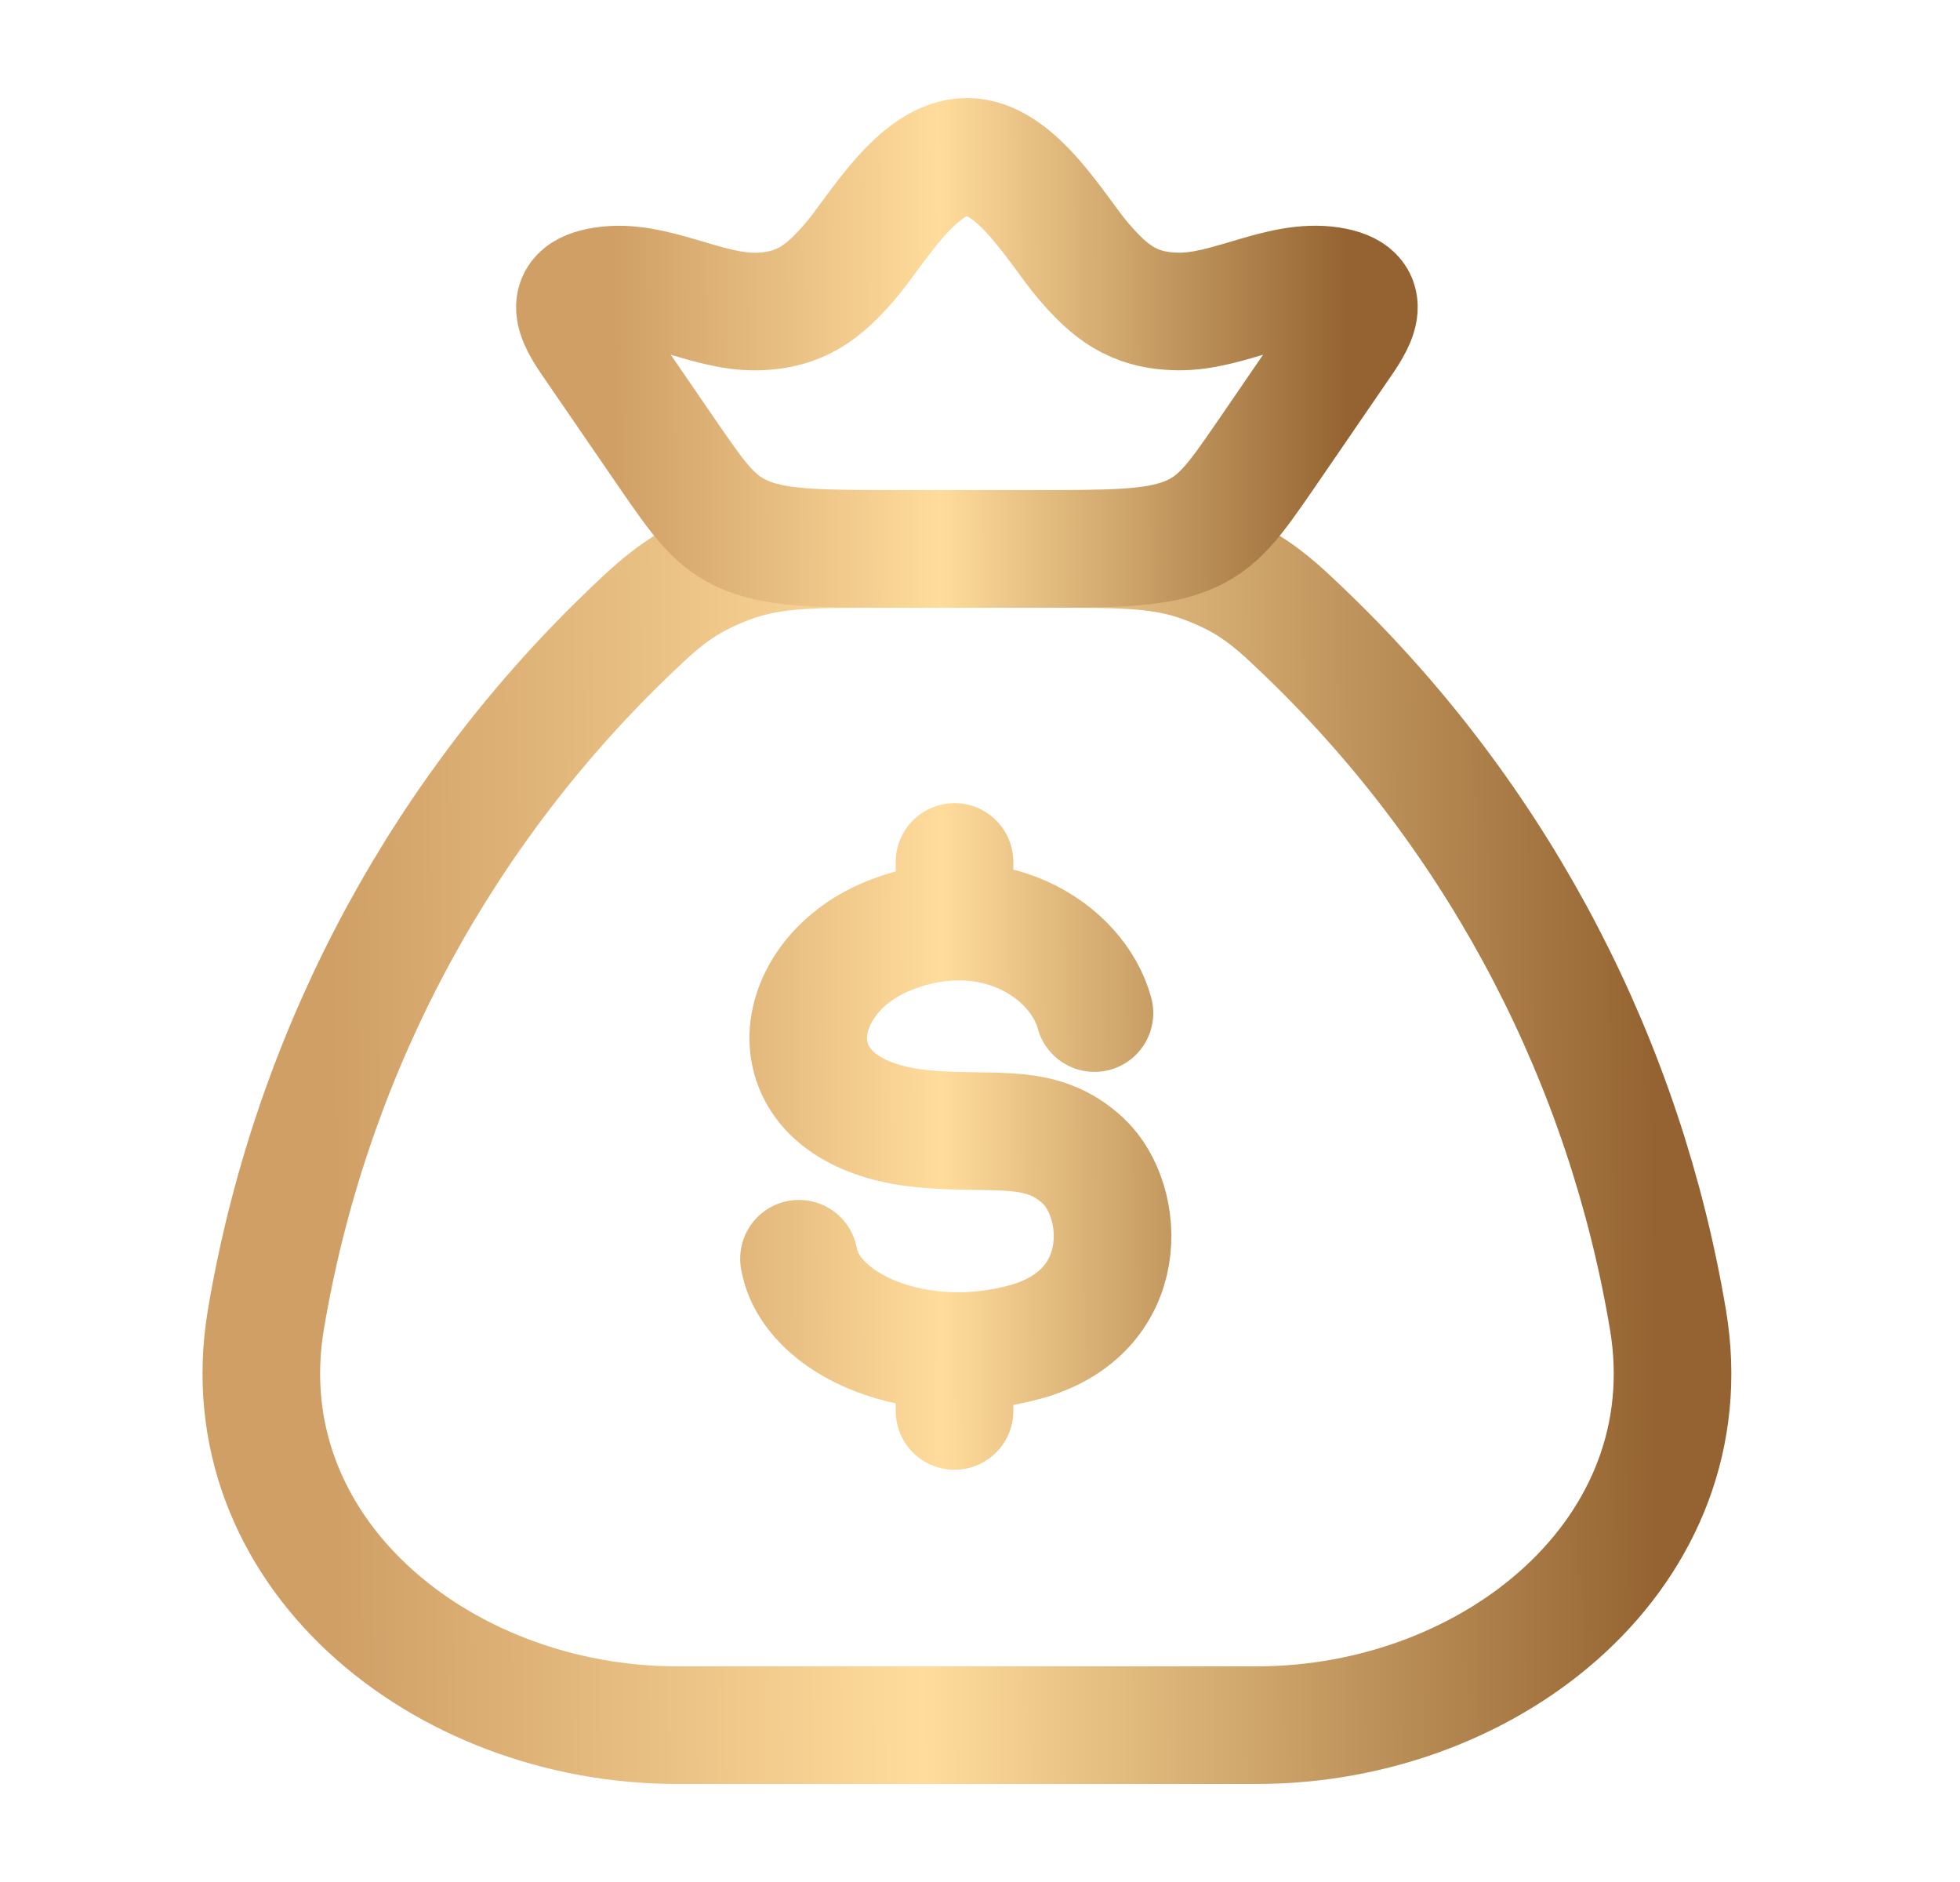 <svg width="25" height="24" viewBox="0 0 25 24" fill="none" xmlns="http://www.w3.org/2000/svg">
<path d="M21.276 16.835C20.728 13.563 19.162 10.548 16.8 8.219C16.284 7.716 16.026 7.465 15.454 7.233C14.883 7 14.393 7 13.412 7H11.255C10.274 7 9.783 7 9.212 7.233C8.642 7.465 8.382 7.716 7.866 8.219C5.505 10.548 3.939 13.563 3.39 16.835C2.903 19.773 5.613 22 8.641 22H16.026C19.055 22 21.765 19.773 21.276 16.835" stroke="url(#paint0_linear_410_1778)" stroke-width="1.5" stroke-linecap="round" stroke-linejoin="round"/>
<path d="M13.96 12.919C13.744 12.12 12.643 11.4 11.322 11.939C10.001 12.478 9.792 14.211 11.789 14.396C12.693 14.479 13.281 14.299 13.82 14.808C14.36 15.316 14.46 16.731 13.081 17.112C11.704 17.493 10.339 16.898 10.191 16.052M12.175 10.992V11.753M12.175 17.229V17.993M7.59 4.443C7.383 4.143 7.084 3.735 7.702 3.643C8.337 3.547 8.996 3.981 9.642 3.973C10.225 3.964 10.522 3.705 10.842 3.335C11.178 2.946 11.698 2 12.333 2C12.968 2 13.488 2.946 13.824 3.335C14.144 3.705 14.441 3.965 15.024 3.972C15.67 3.982 16.329 3.547 16.964 3.642C17.582 3.735 17.283 4.142 17.076 4.442L16.144 5.801C15.744 6.381 15.545 6.671 15.127 6.836C14.709 7.001 14.17 7 13.091 7H11.575C10.495 7 9.956 7 9.539 6.836C9.122 6.672 8.922 6.38 8.522 5.8L7.59 4.443Z" stroke="url(#paint1_linear_410_1778)" stroke-width="1.5" stroke-linecap="round" stroke-linejoin="round"/>
<defs>
<linearGradient id="paint0_linear_410_1778" x1="3.333" y1="13.171" x2="21.333" y2="13.053" gradientUnits="userSpaceOnUse">
<stop offset="0.05" stop-color="#CF9F66"/>
<stop offset="0.466" stop-color="#FFDC9C"/>
<stop offset="0.986" stop-color="#946331"/>
</linearGradient>
<linearGradient id="paint1_linear_410_1778" x1="7.333" y1="8.58" x2="17.334" y2="8.546" gradientUnits="userSpaceOnUse">
<stop offset="0.05" stop-color="#CF9F66"/>
<stop offset="0.466" stop-color="#FFDC9C"/>
<stop offset="0.986" stop-color="#946331"/>
</linearGradient>
</defs>
</svg>
